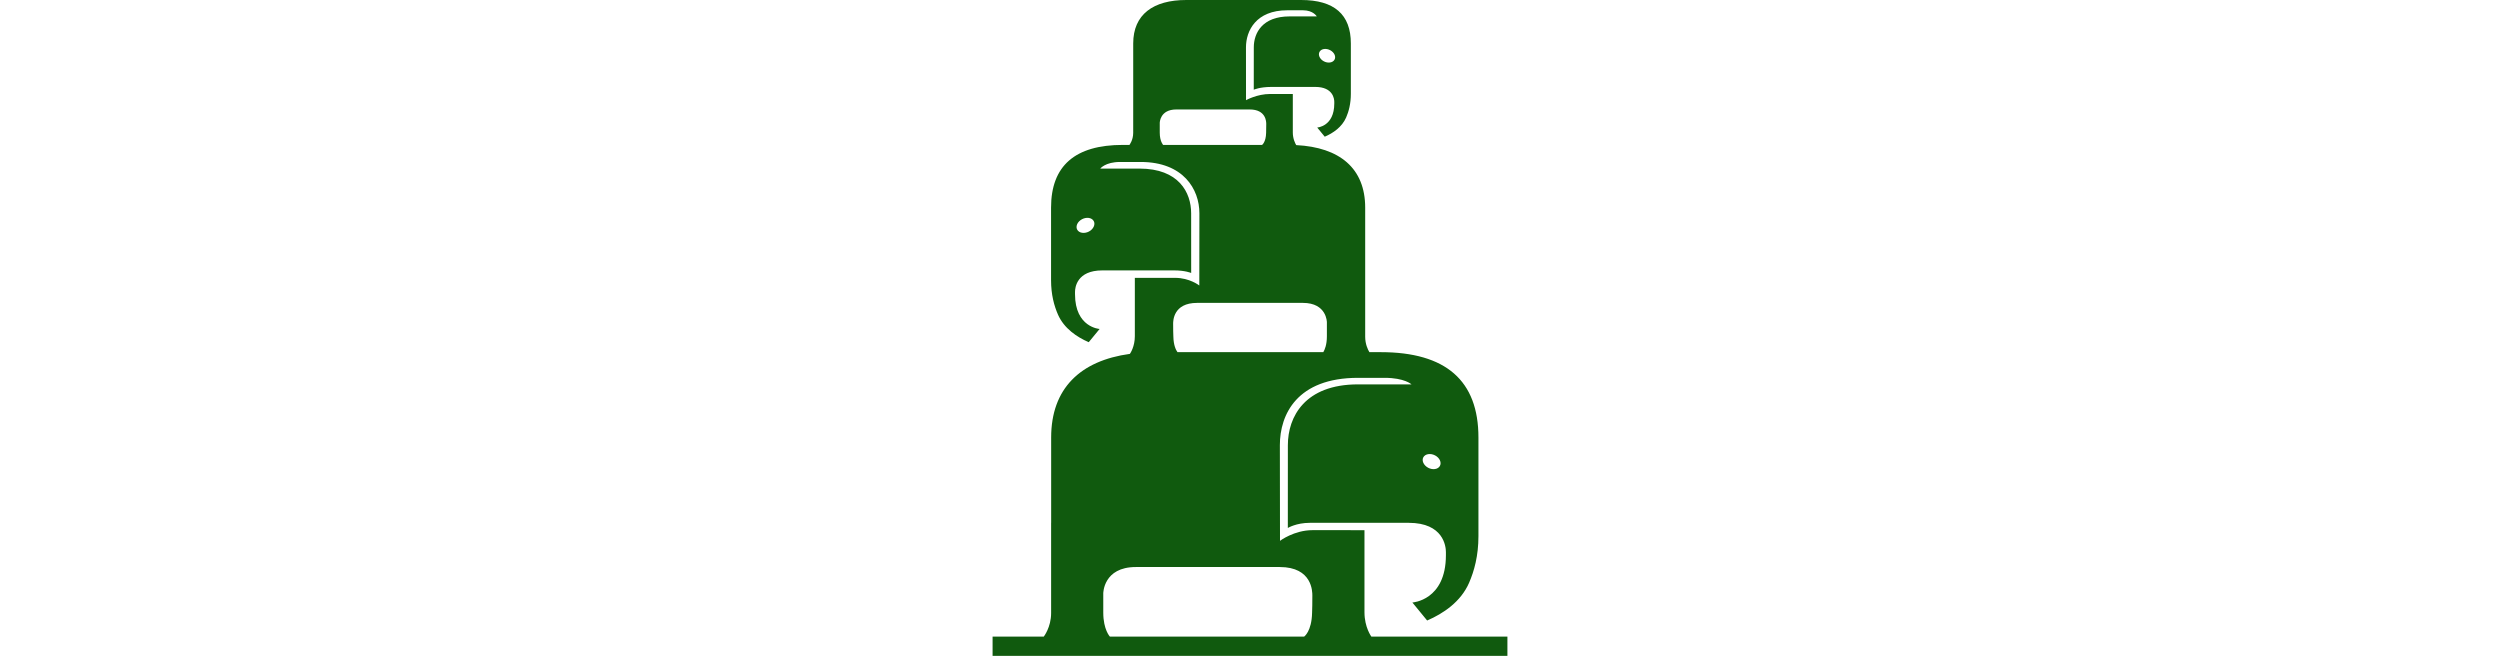<svg width='160' height='42' viewBox='0 0 739 942' fill='none' xmlns='http://www.w3.org/2000/svg'>
    <path
        d='M458.617 879.639C458.061 906.392 447.204 913.817 447.204 913.817H168.389C168.389 913.817 158.881 903.958 158.881 879.294V851.677C158.881 851.677 158.899 813.934 205.612 813.934H207.373H207.481H246.626H410.485H412.229C458.977 813.934 458.996 849.433 458.996 854.754C458.996 870.093 458.851 869.952 458.617 879.639ZM293.572 434.78H294.865H415.339H444.167H445.479C479.825 434.78 479.862 462.522 479.862 462.522V482.837C479.862 494.832 476.788 502.008 474.722 505.493H265.39C263.017 502.211 259.746 495.445 259.494 483.089C259.315 475.929 259.171 476.055 259.171 464.783C259.171 460.874 259.225 434.78 293.572 434.78ZM244.811 208.01C244.811 208.01 239.958 202.97 239.958 190.441V176.358C239.958 176.358 239.958 157.126 263.754 157.126H264.635H284.639H368.159H369.022C392.818 157.126 392.818 175.228 392.818 177.943C392.818 185.747 392.8 185.652 392.639 190.598C392.352 204.241 386.816 208.01 386.816 208.01H244.811ZM140.548 330.94C134.725 335.257 126.691 335.43 122.738 331.396C118.784 327.298 120.258 320.437 126.098 316.104C131.958 311.739 139.956 311.535 143.91 315.601C147.936 319.684 146.39 326.544 140.548 330.94ZM470.48 72.832C474.075 69.174 481.318 69.394 486.637 73.335C491.939 77.26 493.324 83.461 489.674 87.166C486.062 90.856 478.801 90.699 473.5 86.743C468.215 82.817 466.813 76.6 470.48 72.832ZM619.57 654.69C623.595 650.576 631.576 650.796 637.47 655.145C643.33 659.509 644.84 666.387 640.849 670.484C636.841 674.598 628.843 674.393 623.003 670.028C617.126 665.633 615.615 658.771 619.57 654.69ZM739 913.817H543.719C543.719 913.817 533.816 900.519 533.816 878.948V761.025C533.08 761.025 468.502 760.994 459.354 760.994C432.79 760.994 412.571 776.318 412.571 776.318C412.571 776.318 412.373 682.839 412.373 638.926C412.373 594.982 436.96 542.356 524.543 542.356H562.699C591.513 542.356 601.327 551.745 601.327 551.745H524.543C448.139 551.745 423.858 598.358 423.858 638.926C423.858 679.464 423.804 757.87 423.804 757.87C423.804 757.87 435.773 750.475 455.455 750.475H597.301C647.176 750.475 650.717 784.199 650.717 792.458V796.931C650.717 862.071 602.585 864.849 602.585 864.849L623.775 890.708C647.176 880.612 672.104 863.75 683.912 836.73C691.371 819.57 697.411 797.795 697.411 769.535V750.475V749.392V628C697.411 546.313 650.663 505.493 557.145 505.493H540.862C538.562 501.631 534.842 493.827 534.842 483.325V388.135V298.048C534.842 241.371 497.943 211.447 435.935 208.292H435.846C434.534 206.11 430.957 199.28 430.957 190.253V134.895H398.498C379.536 134.895 363.774 143.812 363.774 143.812C363.774 143.812 363.72 90.338 363.72 67.934C363.72 44.133 378.189 14.758 422.959 14.758H445.641C460.343 14.758 465.375 23.55 465.375 23.55H426.248C387.301 23.55 374.953 47.289 374.953 67.934C374.953 88.611 374.899 128.802 374.899 128.802C374.899 128.802 383.293 124.784 400.277 124.784H463.291C488.74 124.784 490.484 142.023 490.484 146.198V148.491C490.484 181.649 465.968 183.062 465.968 183.062L476.788 196.219C488.74 191.084 501.411 182.512 507.468 168.712C511.261 160.014 514.263 148.899 514.263 134.502V124.784V124.281V62.376C514.263 20.803 490.465 0 442.82 0H294.164H278.133C230.522 0 201.855 20.803 201.855 62.376V124.784L201.837 190.771C201.837 201.243 196.445 208.01 196.445 208.01H187.027C118.316 208.01 83.934 238.043 83.934 298.048V387.335V388.135V402.124C83.934 422.927 88.337 438.893 93.837 451.517C102.536 471.377 120.833 483.764 138.015 491.205L153.633 472.193C153.633 472.193 118.316 470.136 118.316 422.267V418.97C118.316 412.941 120.833 388.135 157.551 388.135H260.879C276.389 388.135 285.07 391.825 285.07 391.825C285.07 391.825 285.016 335.886 285.016 306.055C285.016 276.273 267.187 242 211.004 242H154.55C154.55 242 161.812 232.501 182.947 232.501H212.639C273.837 232.501 296.86 271.704 296.86 306.055C296.86 338.397 296.735 409.817 296.735 409.817C296.735 409.817 282.859 398.842 262.101 398.842C255.414 398.842 204.731 398.842 204.192 398.874V482.587C204.192 497.376 197.919 506.764 197.093 507.958C125.865 517.723 84.078 557.68 84.078 628V750.475H84.024V879.984C84.024 900.519 73.456 913.817 73.456 913.817H0V941.45H739V913.817Z'
        fill='#105A0E'
    />
</svg>